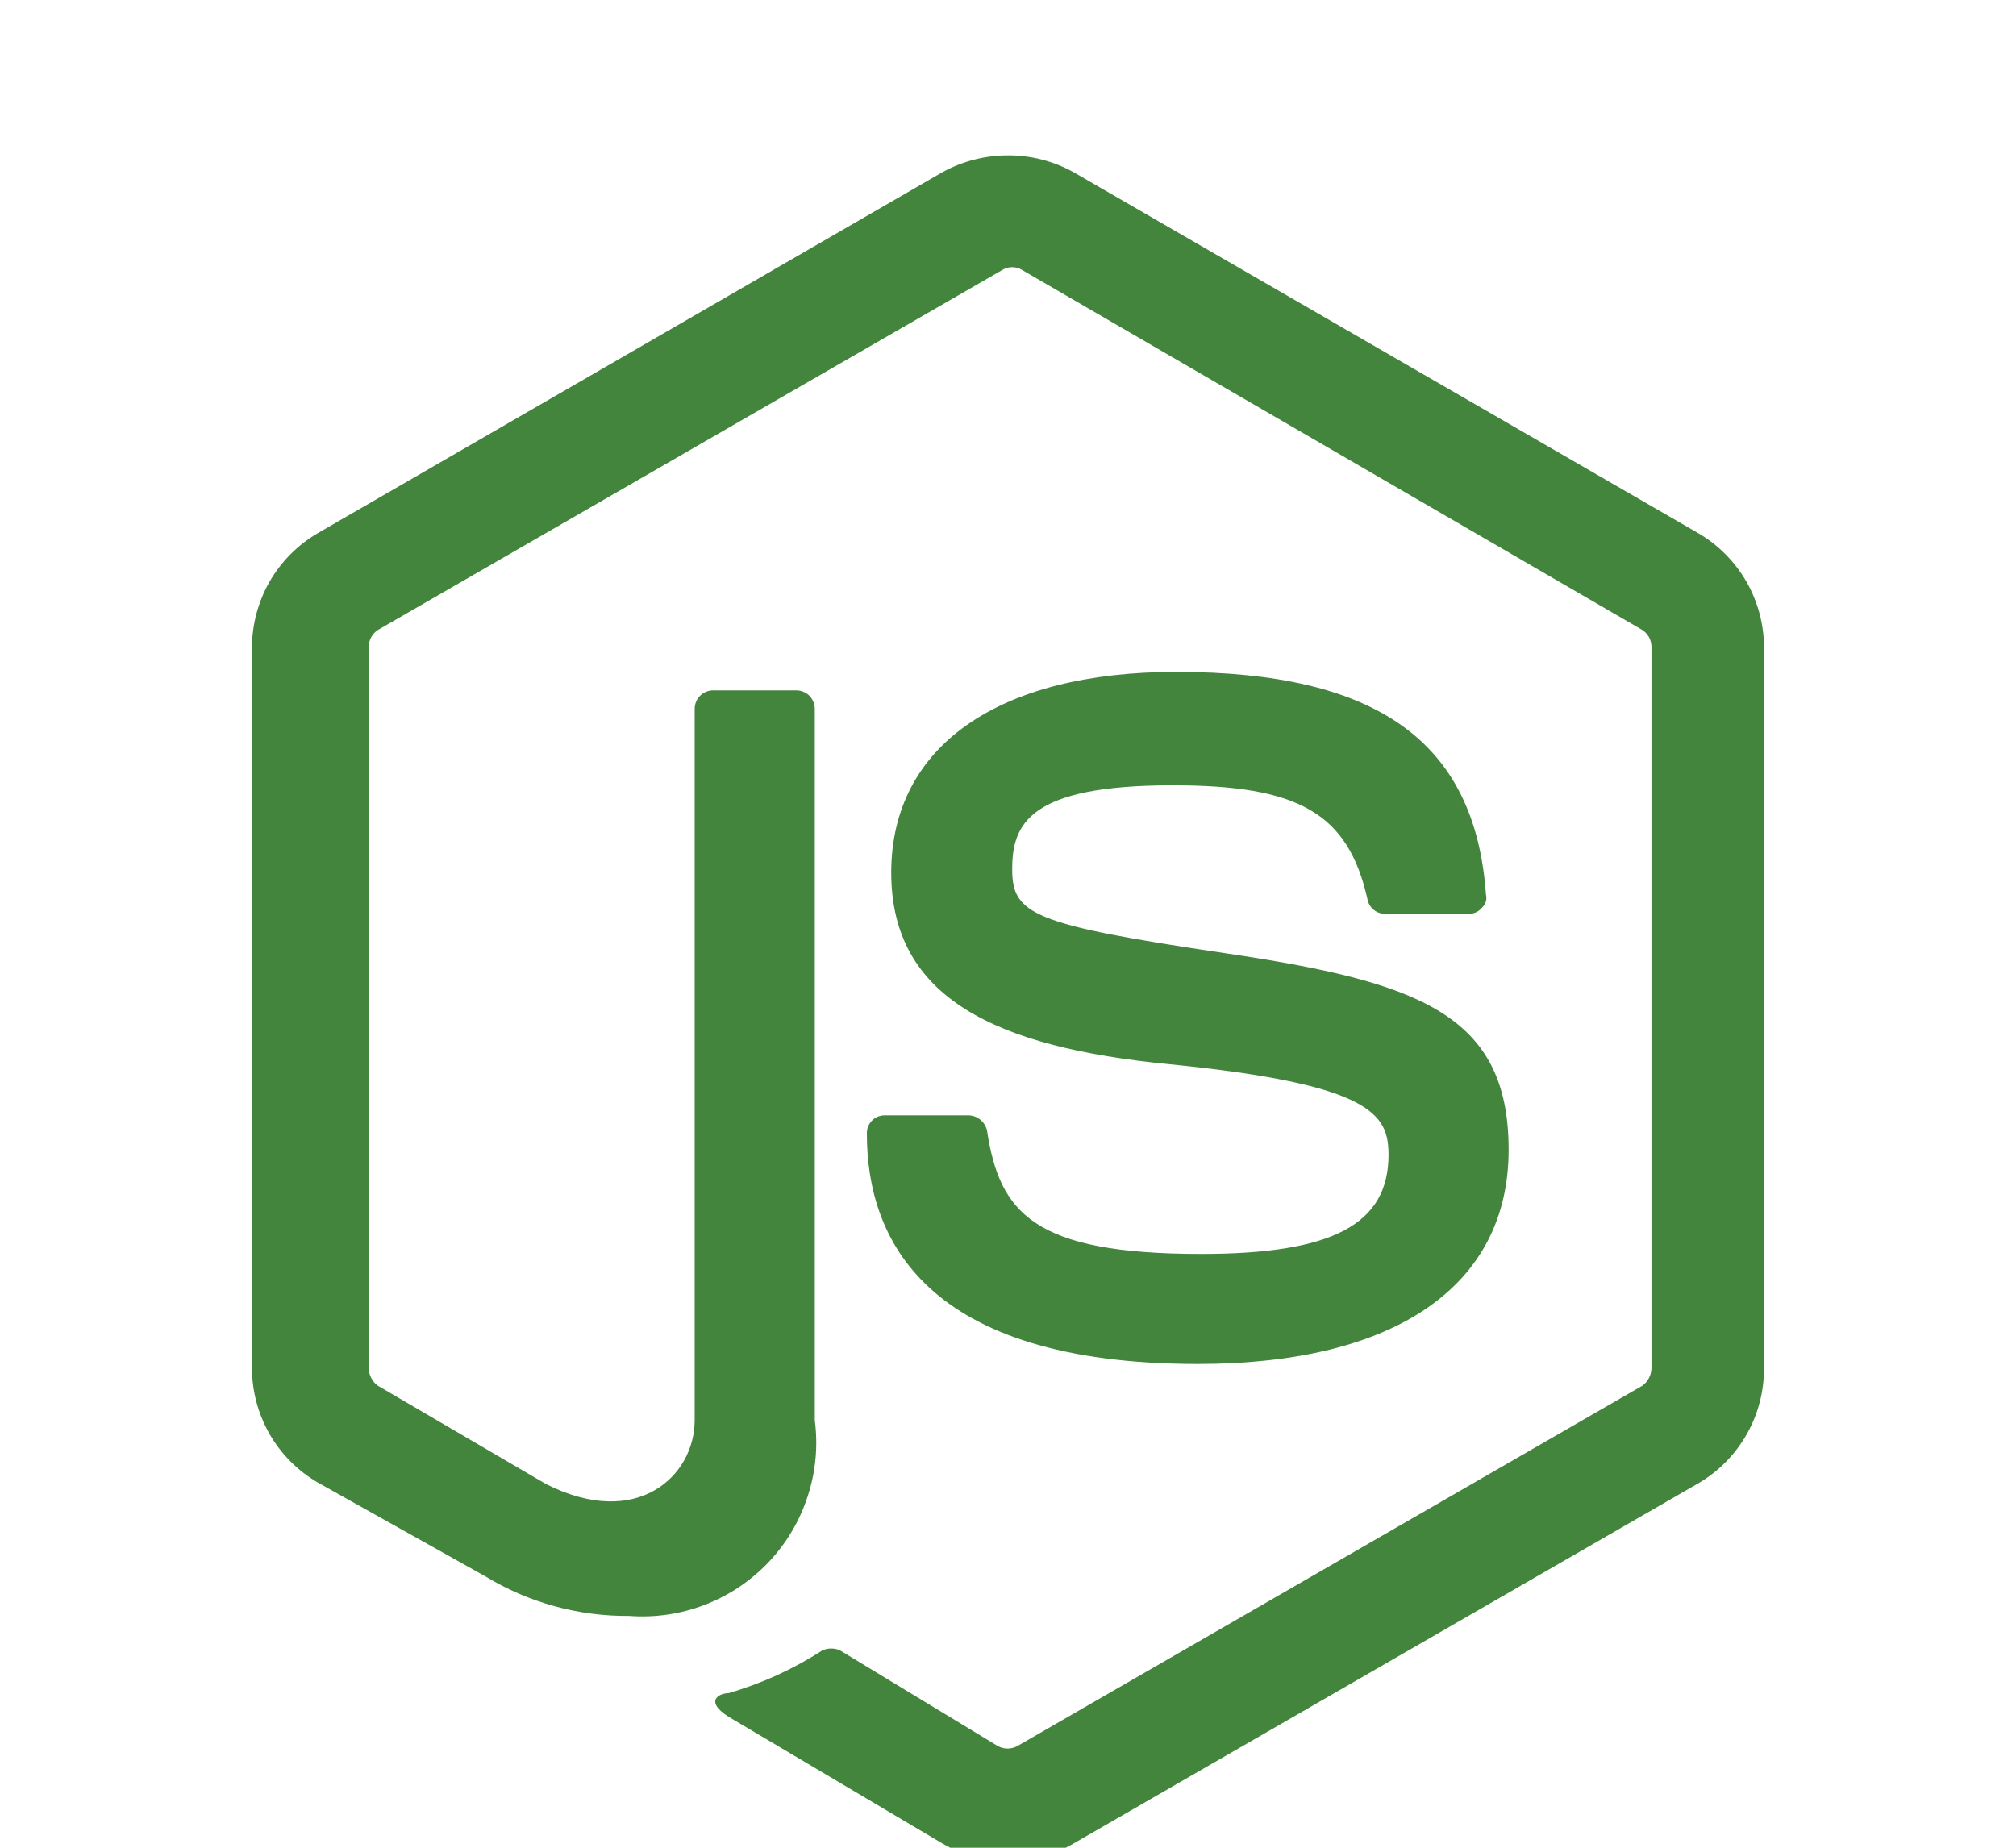 <svg width="24" height="22" viewBox="0 0 24 22" fill="none" xmlns="http://www.w3.org/2000/svg">
<g clip-path="url(#clip0_54_64)">
<path d="M12 1.85C11.727 1.85 11.459 1.919 11.22 2.05L3.78 6.35C3.543 6.489 3.346 6.688 3.209 6.926C3.073 7.165 3 7.435 3 7.71V16.29C3 16.565 3.073 16.835 3.209 17.074C3.346 17.312 3.543 17.511 3.78 17.65L5.78 18.77C6.295 19.083 6.887 19.245 7.49 19.24C7.797 19.263 8.105 19.218 8.392 19.107C8.679 18.997 8.937 18.824 9.149 18.601C9.361 18.377 9.52 18.11 9.615 17.817C9.711 17.525 9.74 17.215 9.7 16.91V8.44C9.7 8.411 9.694 8.383 9.683 8.356C9.672 8.329 9.656 8.305 9.636 8.284C9.615 8.264 9.591 8.248 9.564 8.237C9.537 8.226 9.509 8.22 9.48 8.22H8.5C8.47 8.219 8.441 8.223 8.413 8.234C8.385 8.244 8.359 8.26 8.338 8.281C8.316 8.301 8.299 8.326 8.288 8.353C8.276 8.381 8.27 8.41 8.27 8.44V16.91C8.27 17.57 7.59 18.22 6.5 17.67L4.5 16.5C4.466 16.476 4.439 16.445 4.42 16.408C4.401 16.372 4.39 16.331 4.39 16.29V7.71C4.389 7.668 4.398 7.627 4.417 7.59C4.437 7.554 4.465 7.522 4.5 7.5L11.94 3.21C11.973 3.191 12.011 3.181 12.05 3.181C12.089 3.181 12.127 3.191 12.16 3.21L19.55 7.5C19.585 7.522 19.613 7.554 19.633 7.59C19.652 7.627 19.661 7.668 19.66 7.71V16.29C19.66 16.331 19.649 16.372 19.63 16.408C19.611 16.445 19.584 16.476 19.55 16.5L12.11 20.79C12.075 20.809 12.035 20.819 11.995 20.819C11.955 20.819 11.915 20.809 11.88 20.79L10 19.65C9.967 19.635 9.931 19.628 9.895 19.628C9.859 19.628 9.823 19.635 9.79 19.65C9.444 19.874 9.066 20.046 8.67 20.16C8.55 20.16 8.36 20.27 8.74 20.48L11.22 21.95C11.457 22.088 11.726 22.161 12 22.161C12.274 22.161 12.543 22.088 12.78 21.95L20.22 17.66C20.459 17.52 20.656 17.32 20.793 17.079C20.93 16.839 21.001 16.567 21 16.29V7.71C21 7.435 20.927 7.165 20.791 6.926C20.654 6.688 20.457 6.489 20.22 6.35L12.78 2.05C12.541 1.918 12.273 1.849 12 1.85ZM14 8C11.88 8 10.61 8.89 10.61 10.39C10.61 11.89 11.87 12.47 13.91 12.67C16.34 12.91 16.53 13.27 16.53 13.75C16.53 14.58 15.86 14.93 14.3 14.93C12.3 14.93 11.9 14.44 11.75 13.46C11.739 13.41 11.711 13.365 11.671 13.332C11.631 13.299 11.582 13.281 11.53 13.28H10.53C10.502 13.28 10.473 13.286 10.447 13.297C10.421 13.308 10.398 13.324 10.378 13.345C10.358 13.366 10.343 13.39 10.333 13.417C10.323 13.443 10.319 13.472 10.32 13.5C10.32 14.74 11 16.24 14.26 16.24C16.61 16.24 17.96 15.31 17.96 13.69C17.96 12.07 16.88 11.69 14.59 11.35C12.3 11.01 12.05 10.89 12.05 10.35C12.05 9.81 12.25 9.35 13.96 9.35C15.46 9.35 16.05 9.68 16.28 10.71C16.289 10.758 16.316 10.802 16.354 10.833C16.392 10.864 16.441 10.881 16.49 10.88H17.49C17.519 10.88 17.547 10.874 17.573 10.862C17.599 10.85 17.622 10.832 17.64 10.81C17.662 10.791 17.679 10.765 17.688 10.737C17.697 10.709 17.697 10.679 17.69 10.65C17.56 8.82 16.38 8 14 8Z" fill="#43853D"/>
</g>
<defs>
<clipPath id="clip0_54_64">
<rect width="24" height="24" fill="white"/>
</clipPath>
</defs>
</svg>
